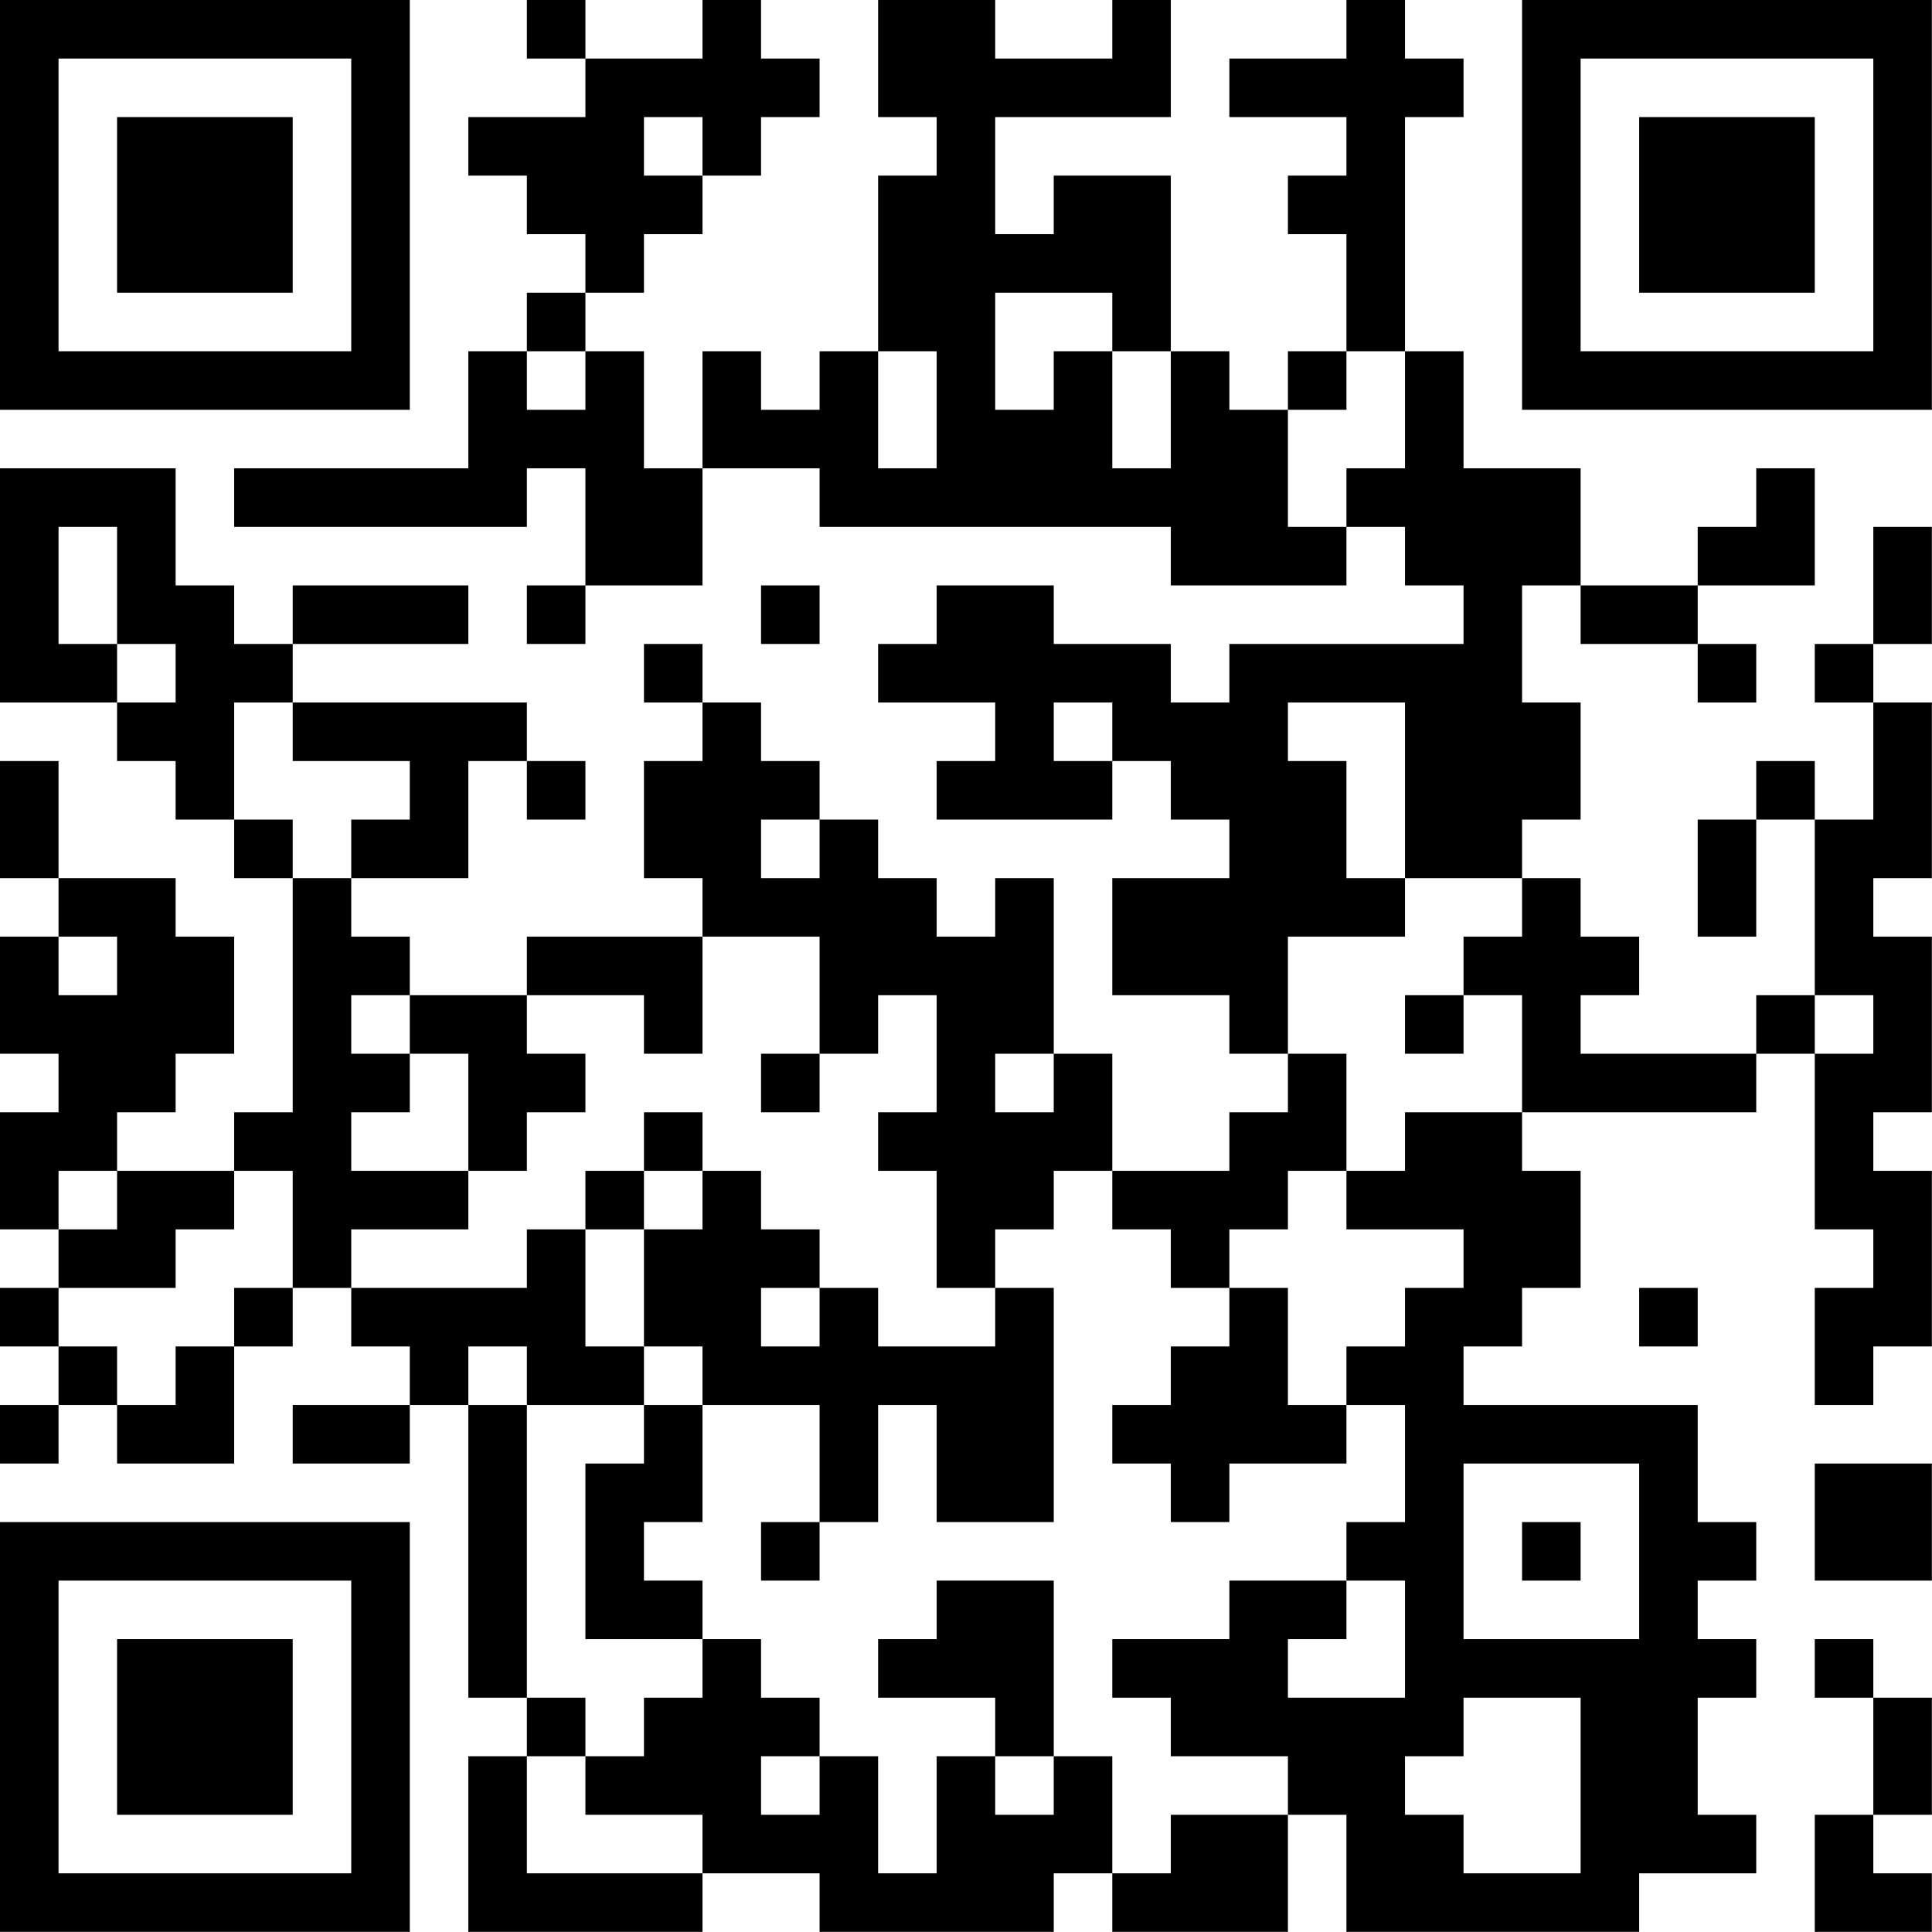 <?xml version="1.0" encoding="UTF-8"?>
<svg xmlns="http://www.w3.org/2000/svg" version="1.1" width="113" height="113" viewBox="0 0 113 113"><rect x="0" y="0" width="113" height="113" fill="#ffffff"/><g transform="scale(3.424)"><g transform="translate(0,0)"><path fill-rule="evenodd" d="M9 0L9 1L10 1L10 2L8 2L8 3L9 3L9 4L10 4L10 5L9 5L9 6L8 6L8 8L4 8L4 9L9 9L9 8L10 8L10 10L9 10L9 11L10 11L10 10L12 10L12 8L14 8L14 9L20 9L20 10L23 10L23 9L24 9L24 10L25 10L25 11L21 11L21 12L20 12L20 11L18 11L18 10L16 10L16 11L15 11L15 12L17 12L17 13L16 13L16 14L19 14L19 13L20 13L20 14L21 14L21 15L19 15L19 17L21 17L21 18L22 18L22 19L21 19L21 20L19 20L19 18L18 18L18 15L17 15L17 16L16 16L16 15L15 15L15 14L14 14L14 13L13 13L13 12L12 12L12 11L11 11L11 12L12 12L12 13L11 13L11 15L12 15L12 16L9 16L9 17L7 17L7 16L6 16L6 15L8 15L8 13L9 13L9 14L10 14L10 13L9 13L9 12L5 12L5 11L8 11L8 10L5 10L5 11L4 11L4 10L3 10L3 8L0 8L0 12L2 12L2 13L3 13L3 14L4 14L4 15L5 15L5 19L4 19L4 20L2 20L2 19L3 19L3 18L4 18L4 16L3 16L3 15L1 15L1 13L0 13L0 15L1 15L1 16L0 16L0 18L1 18L1 19L0 19L0 21L1 21L1 22L0 22L0 23L1 23L1 24L0 24L0 25L1 25L1 24L2 24L2 25L4 25L4 23L5 23L5 22L6 22L6 23L7 23L7 24L5 24L5 25L7 25L7 24L8 24L8 29L9 29L9 30L8 30L8 33L12 33L12 32L14 32L14 33L18 33L18 32L19 32L19 33L22 33L22 31L23 31L23 33L28 33L28 32L30 32L30 31L29 31L29 29L30 29L30 28L29 28L29 27L30 27L30 26L29 26L29 24L25 24L25 23L26 23L26 22L27 22L27 20L26 20L26 19L30 19L30 18L31 18L31 21L32 21L32 22L31 22L31 24L32 24L32 23L33 23L33 20L32 20L32 19L33 19L33 16L32 16L32 15L33 15L33 12L32 12L32 11L33 11L33 9L32 9L32 11L31 11L31 12L32 12L32 14L31 14L31 13L30 13L30 14L29 14L29 16L30 16L30 14L31 14L31 17L30 17L30 18L27 18L27 17L28 17L28 16L27 16L27 15L26 15L26 14L27 14L27 12L26 12L26 10L27 10L27 11L29 11L29 12L30 12L30 11L29 11L29 10L31 10L31 8L30 8L30 9L29 9L29 10L27 10L27 8L25 8L25 6L24 6L24 2L25 2L25 1L24 1L24 0L23 0L23 1L21 1L21 2L23 2L23 3L22 3L22 4L23 4L23 6L22 6L22 7L21 7L21 6L20 6L20 3L18 3L18 4L17 4L17 2L20 2L20 0L19 0L19 1L17 1L17 0L15 0L15 2L16 2L16 3L15 3L15 6L14 6L14 7L13 7L13 6L12 6L12 8L11 8L11 6L10 6L10 5L11 5L11 4L12 4L12 3L13 3L13 2L14 2L14 1L13 1L13 0L12 0L12 1L10 1L10 0ZM11 2L11 3L12 3L12 2ZM17 5L17 7L18 7L18 6L19 6L19 8L20 8L20 6L19 6L19 5ZM9 6L9 7L10 7L10 6ZM15 6L15 8L16 8L16 6ZM23 6L23 7L22 7L22 9L23 9L23 8L24 8L24 6ZM1 9L1 11L2 11L2 12L3 12L3 11L2 11L2 9ZM13 10L13 11L14 11L14 10ZM4 12L4 14L5 14L5 15L6 15L6 14L7 14L7 13L5 13L5 12ZM18 12L18 13L19 13L19 12ZM22 12L22 13L23 13L23 15L24 15L24 16L22 16L22 18L23 18L23 20L22 20L22 21L21 21L21 22L20 22L20 21L19 21L19 20L18 20L18 21L17 21L17 22L16 22L16 20L15 20L15 19L16 19L16 17L15 17L15 18L14 18L14 16L12 16L12 18L11 18L11 17L9 17L9 18L10 18L10 19L9 19L9 20L8 20L8 18L7 18L7 17L6 17L6 18L7 18L7 19L6 19L6 20L8 20L8 21L6 21L6 22L9 22L9 21L10 21L10 23L11 23L11 24L9 24L9 23L8 23L8 24L9 24L9 29L10 29L10 30L9 30L9 32L12 32L12 31L10 31L10 30L11 30L11 29L12 29L12 28L13 28L13 29L14 29L14 30L13 30L13 31L14 31L14 30L15 30L15 32L16 32L16 30L17 30L17 31L18 31L18 30L19 30L19 32L20 32L20 31L22 31L22 30L20 30L20 29L19 29L19 28L21 28L21 27L23 27L23 28L22 28L22 29L24 29L24 27L23 27L23 26L24 26L24 24L23 24L23 23L24 23L24 22L25 22L25 21L23 21L23 20L24 20L24 19L26 19L26 17L25 17L25 16L26 16L26 15L24 15L24 12ZM13 14L13 15L14 15L14 14ZM1 16L1 17L2 17L2 16ZM24 17L24 18L25 18L25 17ZM31 17L31 18L32 18L32 17ZM13 18L13 19L14 19L14 18ZM17 18L17 19L18 19L18 18ZM11 19L11 20L10 20L10 21L11 21L11 23L12 23L12 24L11 24L11 25L10 25L10 28L12 28L12 27L11 27L11 26L12 26L12 24L14 24L14 26L13 26L13 27L14 27L14 26L15 26L15 24L16 24L16 26L18 26L18 22L17 22L17 23L15 23L15 22L14 22L14 21L13 21L13 20L12 20L12 19ZM1 20L1 21L2 21L2 20ZM4 20L4 21L3 21L3 22L1 22L1 23L2 23L2 24L3 24L3 23L4 23L4 22L5 22L5 20ZM11 20L11 21L12 21L12 20ZM13 22L13 23L14 23L14 22ZM21 22L21 23L20 23L20 24L19 24L19 25L20 25L20 26L21 26L21 25L23 25L23 24L22 24L22 22ZM28 22L28 23L29 23L29 22ZM25 25L25 28L28 28L28 25ZM31 25L31 27L33 27L33 25ZM26 26L26 27L27 27L27 26ZM16 27L16 28L15 28L15 29L17 29L17 30L18 30L18 27ZM31 28L31 29L32 29L32 31L31 31L31 33L33 33L33 32L32 32L32 31L33 31L33 29L32 29L32 28ZM25 29L25 30L24 30L24 31L25 31L25 32L27 32L27 29ZM0 0L0 7L7 7L7 0ZM1 1L1 6L6 6L6 1ZM2 2L2 5L5 5L5 2ZM26 0L26 7L33 7L33 0ZM27 1L27 6L32 6L32 1ZM28 2L28 5L31 5L31 2ZM0 26L0 33L7 33L7 26ZM1 27L1 32L6 32L6 27ZM2 28L2 31L5 31L5 28Z" fill="#000000"/></g></g></svg>
